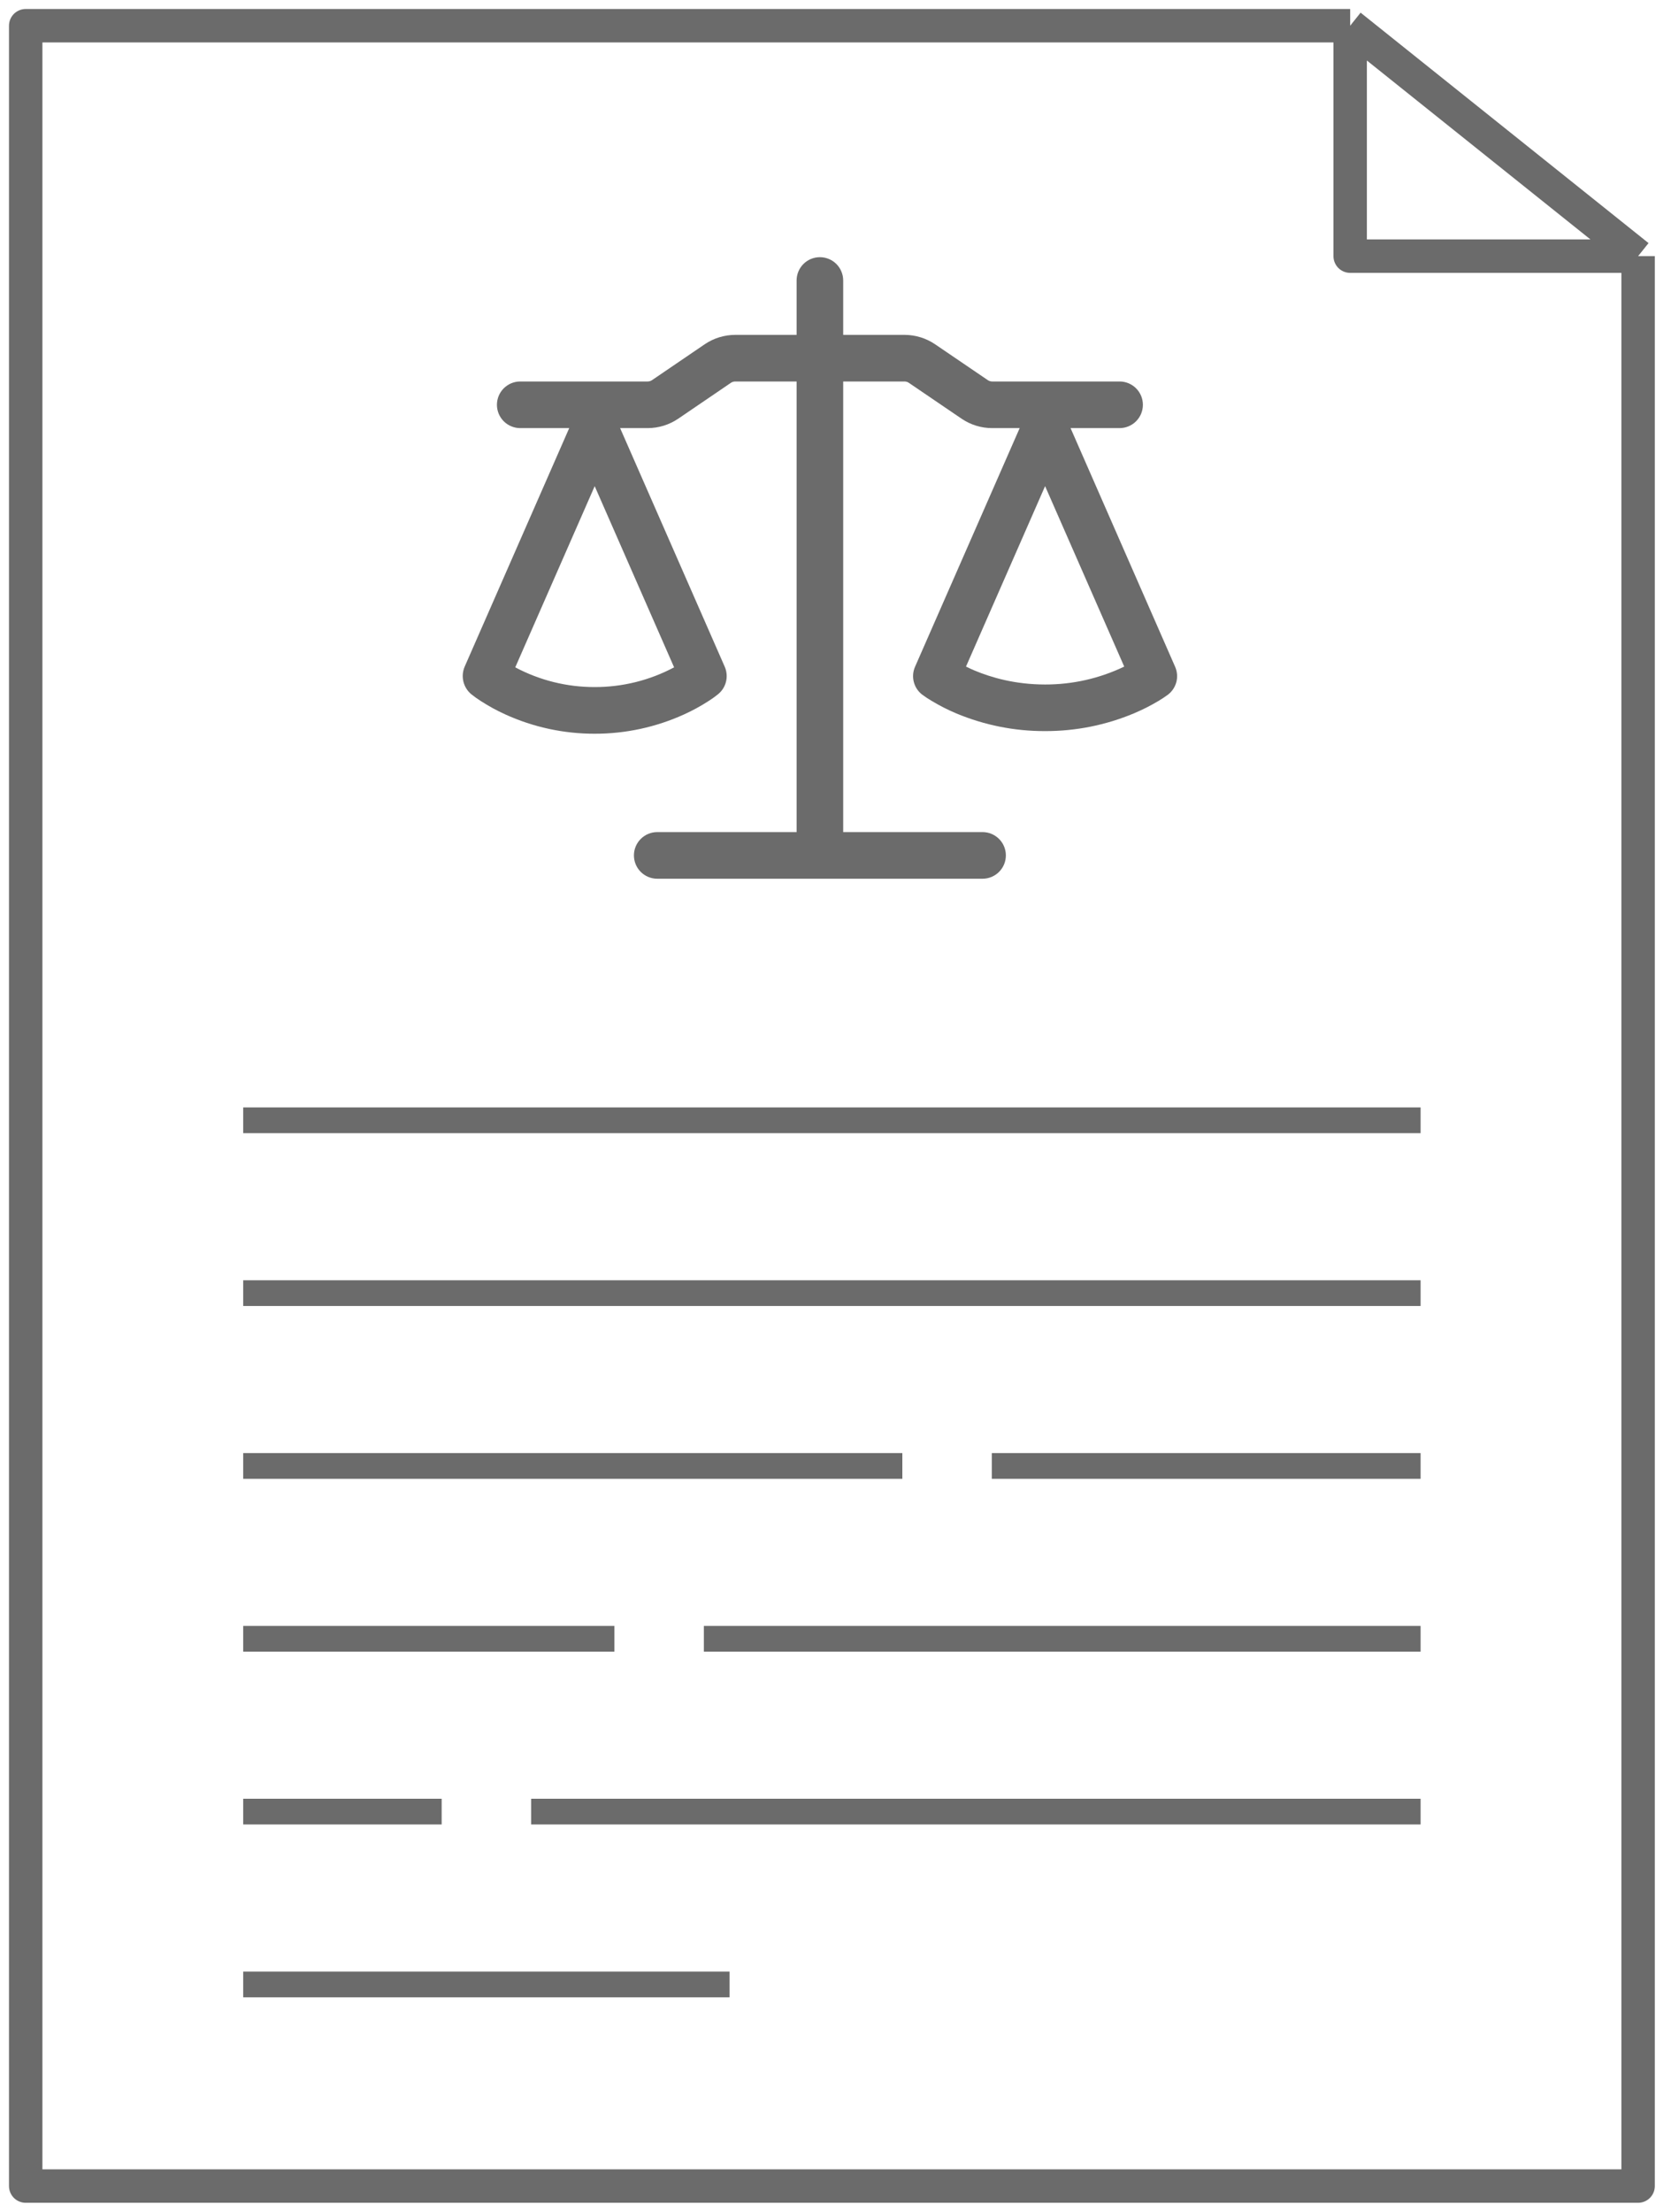 <svg width="65" height="86" viewBox="0 0 65 86" fill="none" xmlns="http://www.w3.org/2000/svg">
<path d="M63.72 9.96V85H1V1H52.52M63.72 9.96H52.52V1M63.72 9.96L52.52 1" stroke="#6B6B6B" stroke-width="1.3" stroke-linejoin="round"/>
<path d="M9.96 43.56H54.76" stroke="#6B6B6B" stroke-linecap="square"/>
<path d="M9.96 50.28H54.76" stroke="#6B6B6B" stroke-linecap="square"/>
<path d="M9.96 57H34.6" stroke="#6B6B6B" stroke-linecap="square"/>
<path d="M27.88 63.72L54.76 63.72" stroke="#6B6B6B" stroke-linecap="square"/>
<path d="M9.96 63.72H23.4" stroke="#6B6B6B" stroke-linecap="square"/>
<path d="M9.96 70.44H16.68" stroke="#6B6B6B" stroke-linecap="square"/>
<path d="M21.16 70.44L54.76 70.44" stroke="#6B6B6B" stroke-linecap="square"/>
<path d="M9.96 77.16H27.88" stroke="#6B6B6B" stroke-linecap="square"/>
<path d="M39.08 57L54.76 57" stroke="#6B6B6B" stroke-linecap="square"/>
<path d="M32.799 10.906V13.021H35.186C35.61 13.021 36.024 13.149 36.375 13.387L38.425 14.781C38.475 14.815 38.534 14.833 38.594 14.833H43.551C43.791 14.833 44.022 14.929 44.192 15.099C44.362 15.269 44.457 15.499 44.457 15.74C44.457 15.98 44.362 16.21 44.192 16.38C44.022 16.55 43.791 16.646 43.551 16.646H41.644L45.711 25.926C45.793 26.111 45.81 26.319 45.76 26.515C45.709 26.712 45.594 26.885 45.434 27.009C45.313 27.098 45.188 27.181 45.059 27.257C44.752 27.44 44.433 27.601 44.104 27.739C43.011 28.197 41.838 28.43 40.653 28.427C39.469 28.431 38.296 28.197 37.203 27.741C36.874 27.603 36.555 27.441 36.249 27.257C36.121 27.183 35.997 27.102 35.878 27.013L35.872 27.009C35.711 26.885 35.596 26.712 35.546 26.515C35.495 26.319 35.512 26.111 35.594 25.926L39.664 16.646H38.593C38.169 16.646 37.755 16.518 37.404 16.28L35.353 14.885C35.304 14.851 35.245 14.833 35.184 14.833H32.799V32.354H38.221C38.461 32.354 38.692 32.45 38.862 32.62C39.032 32.79 39.127 33.02 39.127 33.26C39.127 33.501 39.032 33.731 38.862 33.901C38.692 34.071 38.461 34.167 38.221 34.167H25.565C25.325 34.167 25.094 34.071 24.924 33.901C24.754 33.731 24.659 33.501 24.659 33.26C24.659 33.02 24.754 32.79 24.924 32.62C25.094 32.45 25.325 32.354 25.565 32.354H30.987V14.833H28.6C28.54 14.833 28.481 14.851 28.431 14.885L26.382 16.28C26.031 16.518 25.617 16.646 25.193 16.646H24.122L28.192 25.926C28.27 26.106 28.288 26.307 28.243 26.498C28.197 26.69 28.091 26.861 27.939 26.987C27.843 27.065 27.746 27.139 27.565 27.256C27.259 27.454 26.939 27.629 26.608 27.779C25.516 28.275 24.331 28.531 23.133 28.529C21.934 28.531 20.748 28.276 19.657 27.779C19.326 27.629 19.006 27.454 18.7 27.256C18.571 27.174 18.446 27.085 18.327 26.989C18.177 26.862 18.071 26.691 18.025 26.499C17.98 26.308 17.996 26.107 18.073 25.926L22.142 16.646H20.236C19.996 16.646 19.765 16.55 19.595 16.38C19.425 16.21 19.33 15.98 19.33 15.74C19.33 15.499 19.425 15.269 19.595 15.099C19.765 14.929 19.996 14.833 20.236 14.833H25.193C25.253 14.833 25.312 14.815 25.363 14.781L27.411 13.387C27.762 13.148 28.177 13.021 28.601 13.021H30.987V10.906C30.987 10.666 31.082 10.435 31.252 10.265C31.422 10.095 31.652 10 31.893 10C32.133 10 32.364 10.095 32.534 10.265C32.704 10.435 32.799 10.666 32.799 10.906ZM20.043 25.948C20.994 26.454 22.055 26.717 23.133 26.715C24.21 26.717 25.271 26.454 26.222 25.948L23.133 18.903L20.043 25.948ZM37.576 25.919C37.675 25.967 37.786 26.019 37.908 26.071C38.548 26.34 39.485 26.615 40.653 26.615C41.718 26.618 42.771 26.38 43.731 25.919L40.653 18.902L37.576 25.919Z" fill="#6B6B6B"/>
</svg>
